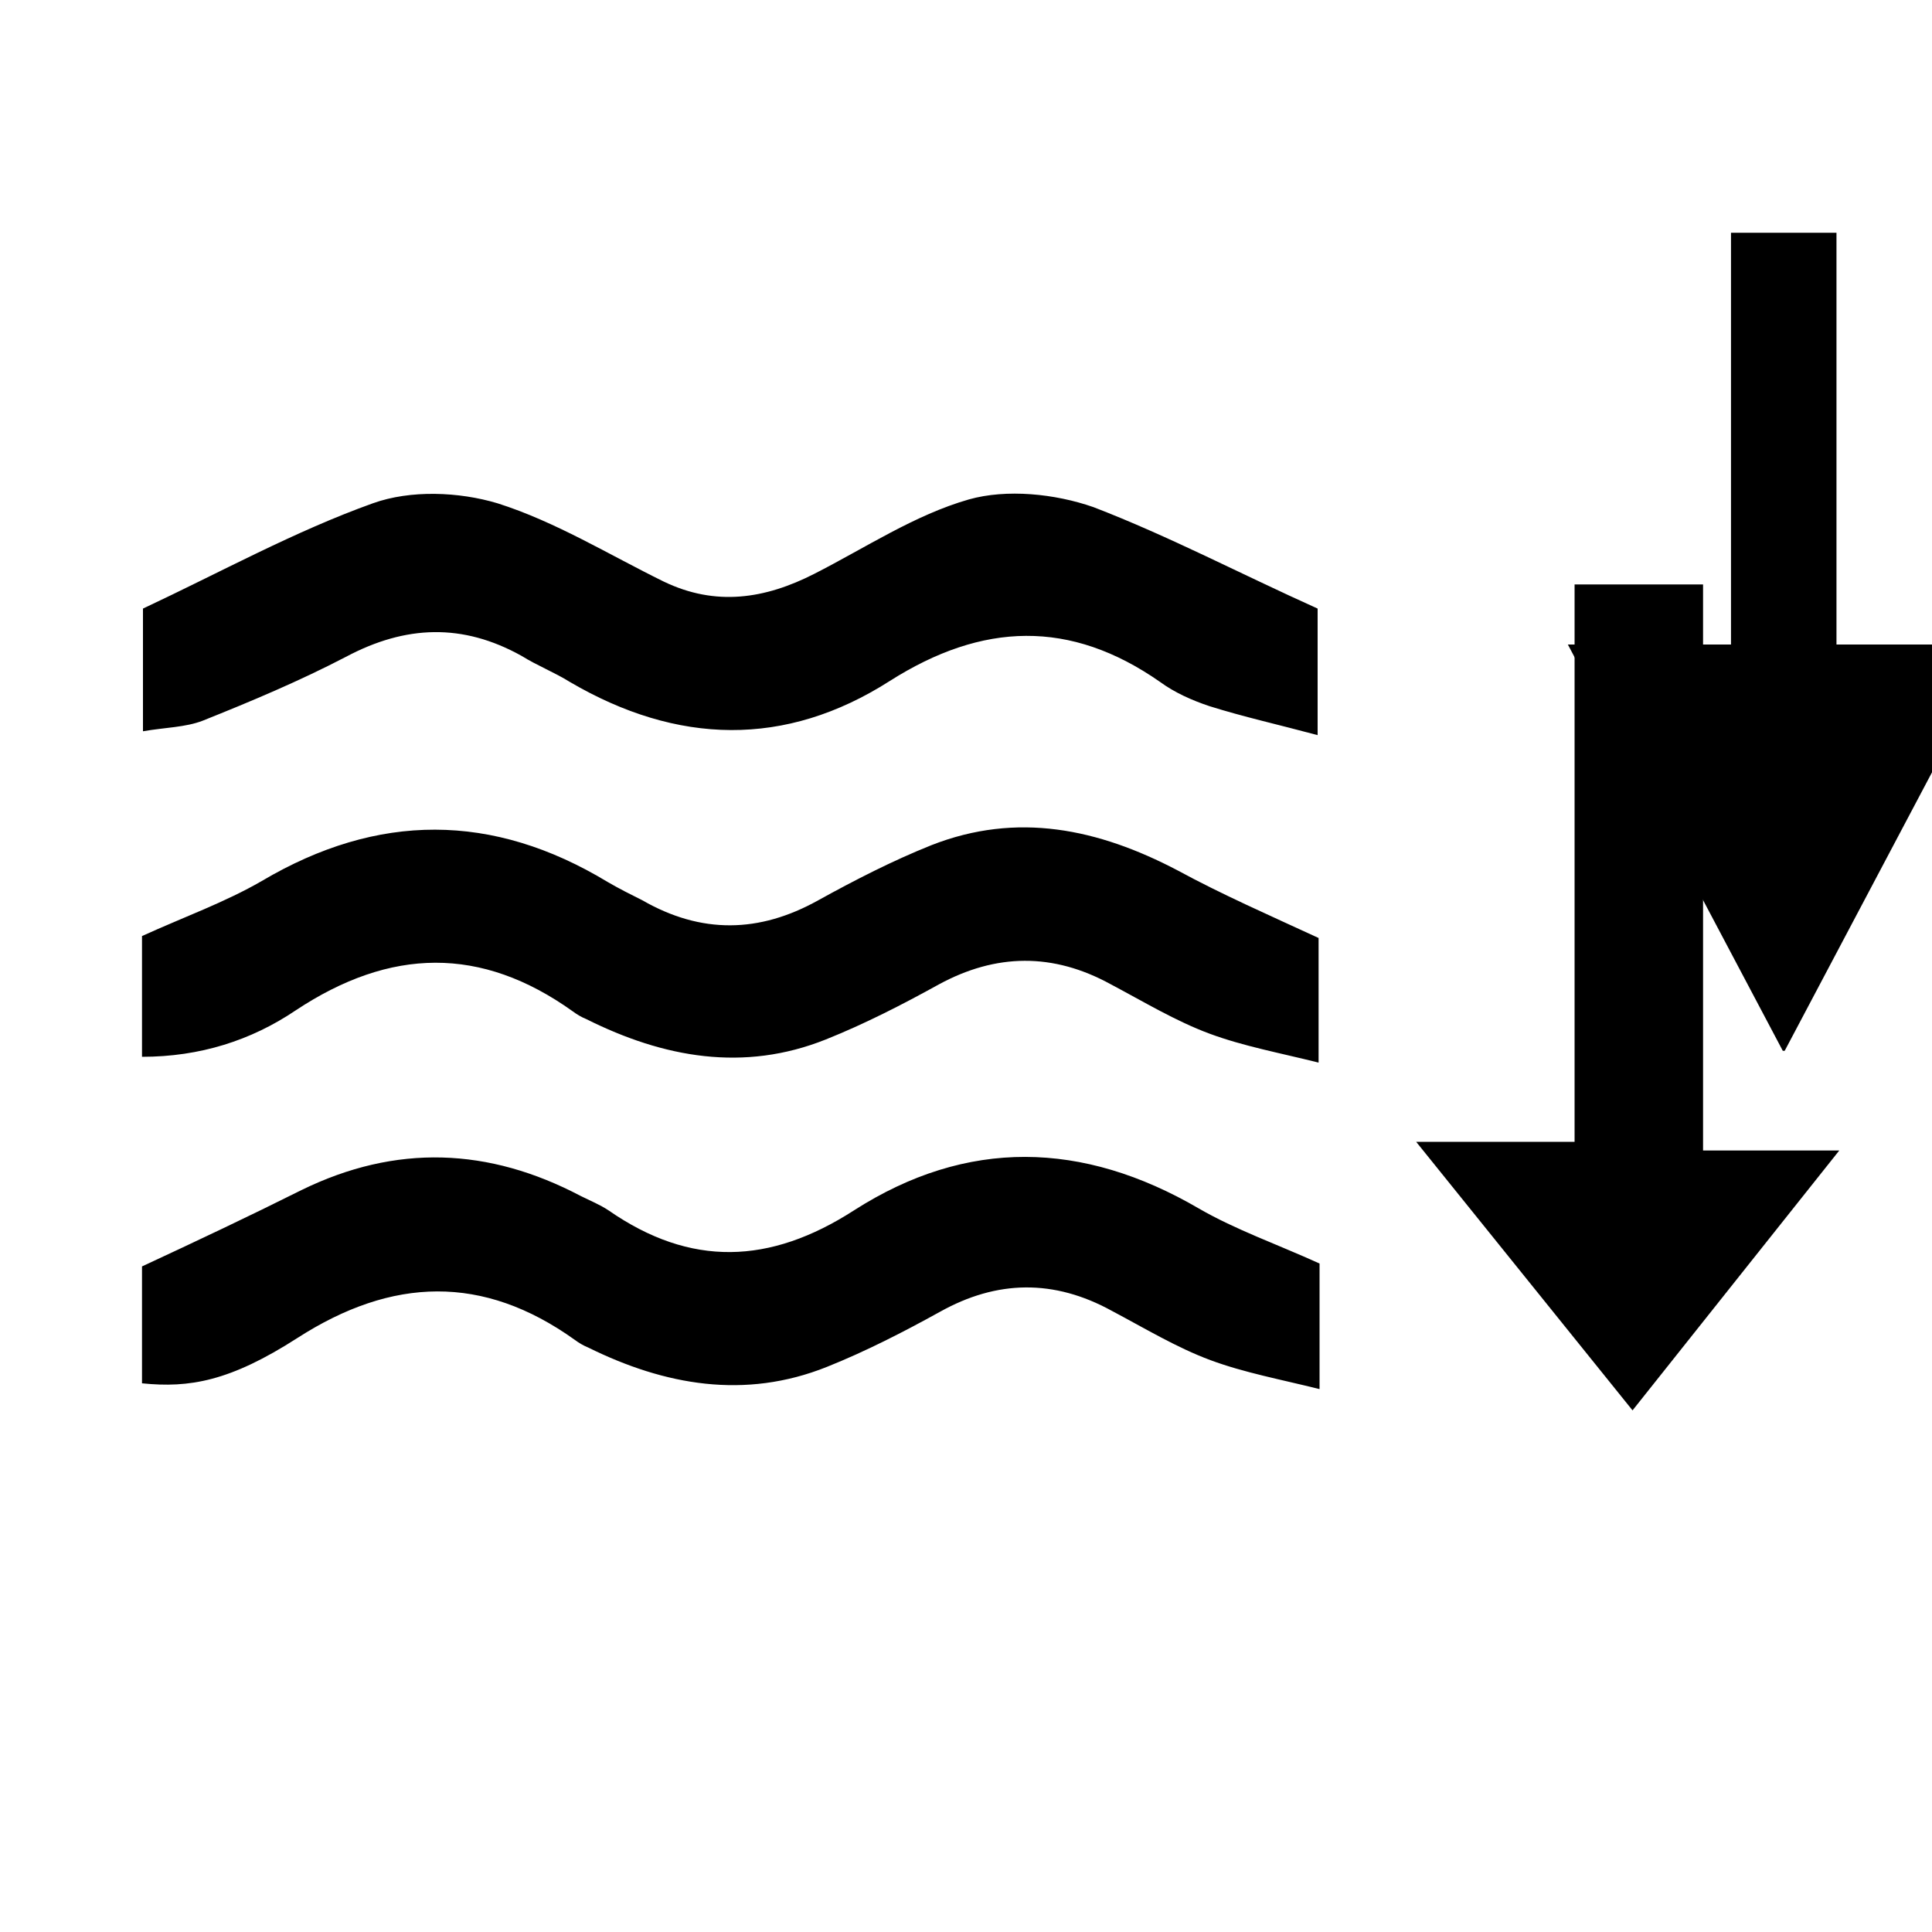 <?xml version="1.0" encoding="utf-8"?>
<!-- Generator: Adobe Illustrator 25.0.0, SVG Export Plug-In . SVG Version: 6.00 Build 0)  -->
<svg version="1.1" id="Livello_1" xmlns="http://www.w3.org/2000/svg" xmlns:xlink="http://www.w3.org/1999/xlink" x="0px" y="0px"
	 viewBox="0 0 200 200" style="enable-background:new 0 0 200 200;" xml:space="preserve">
<style type="text/css">
	.st0{fill:none;}
	.st1{display:none;}
	.st2{fill:#FFFFFF;}
	.st3{display:inline;}
	.st4{display:none;fill:#FFFFFF;}
</style>
<symbol  id="Freccia_25" viewBox="-22.9 -13.1 45.7 26.3">
	<rect x="-22.9" y="-13.1" class="st0" width="45.7" height="26.3"/>
	<g>
		<polygon points="-22.9,-3.2 0.1,-3.2 0.1,-13.1 22.9,0 0.1,13.1 0.1,3.2 -22.9,3.2 		"/>
	</g>
</symbol>
<g class="st1">
	<path class="st2" d="M198,198c-65,0-130,0-195,0C3,133,3,68,3,3c65,0,130,0,195,0C198,68,198,133,198,198z M118.7,91.3
		c-0.7-2.5-1.2-4.4-1.6-6.2c-1.3-5-5.3-7.3-10.2-5.8c-5.7,1.6-11.3,3.2-16.9,5c-1.6,0.5-2.4,0.1-3.5-1c-23.5-23.6-47-47.1-70.6-70.6
		c-0.7-0.7-1.3-1.4-2.1-2c-1.3-0.9-3.3-0.7-4.5,0.4c-1.2,1.1-1.5,3-0.5,4.4c0.6,0.9,1.4,1.7,2.2,2.4c11.8,11.8,23.7,23.6,35.5,35.5
		c22.1,22.1,44.1,44.1,66.2,66.2c20.3,20.3,40.5,40.6,60.8,60.8c4.2,4.2,8.3,8.4,12.5,12.5c1.8,1.7,3.8,1.9,5.3,0.4
		c1.6-1.6,1.5-3.4-0.3-5.3c-0.7-0.7-1.4-1.4-2.1-2.1c-20.5-20.5-40.9-40.9-61.4-61.3c-1.2-1.2-1.3-2-0.3-3.4
		c13.6-20.4,27.1-40.9,40.7-61.4c1.7-2.5,3.3-5,5-7.7c-5.1-2.6-10.1-5.1-14.9-7.7c-1.6-0.9-2.4-0.7-3.5,0.7
		c-10.2,13.3-20.4,26.5-30.7,39.7C122.4,86.7,120.8,88.7,118.7,91.3z M112.8,130c-0.4-0.5-0.7-0.8-0.9-1.1
		c-7.2-7.2-14.6-14.4-21.7-21.8c-2.1-2.2-3.9-3-6.6-1.7c-1.4,0.7-2,0.1-2.4-1.4c-1.2-4.4-2.3-8.8-6.1-12c-3.7-3.2-3.7-3.5-8.1-1.4
		c-7.7,3.7-9.9,12.3-4.9,19.2c0.4,0.6,0.8,1.2,1.2,1.8c-0.6,0.6-1,1.2-1.5,1.7c-15.2,15.8-30.4,31.6-45.5,47.5
		c-1.6,1.7-3.1,3.9-4,6.1c-1.3,3,0.1,6.1,3,8.3c2.1,1.5,5.2,1.6,7.6-0.3c1.9-1.4,3.7-3,5.4-4.7c9-9,18-18.1,27-27.2
		c0.5-0.5,1.2-1,1.9-1.1c10.8-2.4,21.6-4.7,32.4-7C97.3,133.3,104.9,131.7,112.8,130z M23.1,109.4c-0.4,7.4,6,14.6,14.4,14.7
		c7.9,0.1,14.5-6.4,14.6-14.4c0.1-8-6.4-14.7-14.4-14.8C30.3,94.8,22.8,101,23.1,109.4z M177.3,45.4c4.9-8.4,9.9-16.6,14.8-25
		c0.8-1.4,0.6-3-0.5-3.9c-1-0.8-2.7-1.6-3.8-1.3c-5.4,1.3-10.9,2.6-14.8,6.7c-4.4,4.6-8.2,9.7-12.5,14.8
		C166.4,39.8,171.8,42.6,177.3,45.4z"/>
	<path class="st3" d="M118.7,91.3c2-2.5,3.7-4.6,5.3-6.7c10.2-13.2,20.5-26.4,30.7-39.7c1.1-1.4,1.9-1.5,3.5-0.7
		c4.8,2.6,9.8,5.1,14.9,7.7c-1.7,2.6-3.4,5.2-5,7.7c-13.6,20.5-27.1,41-40.7,61.4c-0.9,1.4-0.8,2.2,0.3,3.4
		c20.5,20.4,40.9,40.9,61.4,61.3c0.7,0.7,1.4,1.4,2.1,2.1c1.8,1.9,1.9,3.7,0.3,5.3c-1.5,1.5-3.6,1.4-5.3-0.4
		c-4.2-4.2-8.4-8.3-12.5-12.5c-20.3-20.3-40.5-40.6-60.8-60.8C90.7,97.4,68.6,75.3,46.5,53.2C34.7,41.4,22.8,29.6,11,17.8
		c-0.8-0.8-1.6-1.5-2.2-2.4c-1-1.4-0.8-3.3,0.5-4.4c1.2-1.1,3.2-1.3,4.5-0.4c0.8,0.6,1.4,1.3,2.1,2c23.5,23.5,47.1,47.1,70.6,70.6
		c1.1,1.1,1.9,1.5,3.5,1c5.6-1.8,11.3-3.3,16.9-5c4.9-1.4,8.9,0.8,10.2,5.8C117.6,86.9,118.1,88.7,118.7,91.3z M93.9,90.1
		c0.2,0.4,0.3,0.7,0.5,0.9c2.8,2.8,5.5,5.6,8.3,8.4c0.3,0.3,0.8,0.6,1.2,0.5c3.1-0.8,6.3-1.7,9.5-2.6c-1.1-3.7-2-7.2-3.1-10.6
		c-0.1-0.4-1.1-0.9-1.5-0.8C103.9,87.3,99.1,88.7,93.9,90.1z"/>
	<path class="st3" d="M112.8,130c-7.9,1.7-15.5,3.4-23.1,5c-10.8,2.3-21.6,4.6-32.4,7c-0.7,0.1-1.4,0.6-1.9,1.1
		c-9,9-18,18.1-27,27.2c-1.7,1.7-3.5,3.3-5.4,4.7c-2.4,1.8-5.5,1.8-7.6,0.3c-2.9-2.2-4.2-5.3-3-8.3c0.9-2.2,2.3-4.4,4-6.1
		c15.1-15.9,30.3-31.7,45.5-47.5c0.5-0.5,1-1,1.5-1.7c-0.4-0.6-0.8-1.2-1.2-1.8c-5-7-2.8-15.6,4.9-19.2c4.4-2.1,4.4-1.8,8.1,1.4
		c3.8,3.3,4.9,7.7,6.1,12c0.4,1.5,0.9,2.1,2.4,1.4c2.7-1.3,4.6-0.5,6.6,1.7c7.1,7.4,14.4,14.6,21.7,21.8
		C112.2,129.2,112.4,129.5,112.8,130z M71.6,96.1c-4.4,1.6-6.3,4.8-4.8,8.2c1.3,3.2,5.1,4.7,8.1,3.2C73.8,103.7,72.7,99.9,71.6,96.1
		z"/>
	<path class="st3" d="M23.1,109.4c-0.3-8.3,7.2-14.6,14.6-14.5c8,0.1,14.5,6.8,14.4,14.8c-0.1,8-6.7,14.5-14.6,14.4
		C29.2,124,22.7,116.8,23.1,109.4z"/>
	<path class="st3" d="M177.3,45.4c-5.5-2.9-10.9-5.6-16.8-8.6c4.2-5.1,8.1-10.2,12.5-14.8c3.9-4.1,9.5-5.4,14.8-6.7
		c1.1-0.3,2.8,0.5,3.8,1.3c1.1,0.9,1.3,2.5,0.5,3.9C187.2,28.8,182.3,37.1,177.3,45.4z"/>
	<path class="st2" d="M93.9,90.1c5.1-1.4,10-2.9,14.9-4.2c0.4-0.1,1.3,0.4,1.5,0.8c1.1,3.4,2,6.9,3.1,10.6c-3.2,0.9-6.3,1.8-9.5,2.6
		c-0.3,0.1-0.9-0.2-1.2-0.5c-2.8-2.8-5.6-5.6-8.3-8.4C94.2,90.8,94.2,90.6,93.9,90.1z"/>
	<path class="st2" d="M71.6,96.1c1.1,3.8,2.2,7.6,3.3,11.4c-3,1.5-6.8-0.1-8.1-3.2C65.4,100.9,67.2,97.7,71.6,96.1z"/>
</g>
<g>
	<path class="st4" d="M-6,198.7c0-54.6,0-109.2,0-163.9c54.6,0,109.2,0,163.9,0c0,54.6,0,109.2,0,163.9
		C103.3,198.7,48.7,198.7-6,198.7z M136.4,63c-8-3.6-15.4-7.5-23.3-10.3c-3.9-1.4-8.9-1.9-12.9-0.8c-5.6,1.6-10.7,5-16,7.7
		C79.2,62.2,74,63,68.6,60.4c-5.7-2.8-11.2-6.2-17.2-8.1c-4-1.2-9-1.4-12.9,0c-8.1,2.9-15.7,7.1-23.8,10.9c0,3.6,0,7.9,0,12.7
		c2.3-0.4,4.4-0.4,6.2-1.1c5-2,10-4.1,14.8-6.6c6.2-3.2,12.1-3.5,18.2-0.1c1.7,0.9,3.4,1.7,5,2.7c11.1,6.5,22.3,6.7,33.1-0.1
		c9.6-6.1,18.6-6.5,28,0.1c1.5,1.1,3.3,1.9,5.1,2.5c3.5,1.1,7.2,1.9,11.2,3C136.4,71.1,136.4,66.9,136.4,63z M14.6,177.4
		c6.5,0.7,12-2,16.9-5.1c9.2-5.9,18-6.1,26.9,0.2c0.6,0.4,1.2,0.6,1.8,1c10,5.6,20.5,6.3,30.1,0.1c10.9-7.1,20.9-7.3,31.7,0
		c4.1,2.7,9,4.9,14.4,3.8c0-4.6,0-8.8,0-12.3c-4.5-2.1-8.6-3.5-12.3-5.7c-12-7.1-24-7.4-35.7,0.1c-8.6,5.5-16.9,5.9-25.4,0
		c-0.8-0.5-1.7-0.9-2.5-1.3c-9.8-5.3-19.6-5.7-29.6-0.7c-5.3,2.6-10.7,5.1-16.2,7.8C14.6,168.8,14.6,173,14.6,177.4z M14.7,143.2
		c4.9,0.5,9.1-0.1,15.9-4.5c9.8-6.3,19.2-6.6,28.7,0.2c0.4,0.3,0.9,0.6,1.4,0.8c8,4,16.2,5.4,24.7,2c4-1.6,7.9-3.6,11.7-5.7
		c6-3.3,11.8-3.4,17.8-0.1c3.3,1.8,6.6,3.8,10.2,5.1c3.5,1.3,7.3,2,11.3,3c0-5.3,0-9.4,0-13c-4.4-2-8.7-3.5-12.5-5.7
		c-12-7.1-24-7.4-35.7,0.2c-8.7,5.5-16.9,5.9-25.4,0c-0.9-0.6-1.9-1-2.9-1.5c-9.5-5-19.1-5.4-28.9-0.6c-5.4,2.7-10.9,5.2-16.5,7.9
		C14.7,134.9,14.7,139,14.7,143.2z M136.5,97.1c-5.2-2.4-10-4.5-14.7-6.9c-8.2-4.3-16.6-6-25.5-2.6c-4,1.6-7.9,3.6-11.7,5.7
		c-6.1,3.4-12.1,3.5-18.2,0c-1.2-0.7-2.4-1.2-3.6-1.9c-11.9-7.2-23.8-7.2-35.8-0.1c-3.8,2.2-8,3.7-12.4,5.7c0,3.7,0,8,0,12.5
		c6,0.1,11.4-1.7,15.9-4.8c9.7-6.5,19.1-6.7,28.7,0.1c0.4,0.3,0.9,0.6,1.4,0.8c8,4,16.2,5.5,24.8,2.1c4-1.6,7.9-3.6,11.7-5.7
		c6-3.3,11.9-3.3,17.8,0c3.3,1.8,6.6,3.8,10.2,5.1c3.5,1.3,7.3,2,11.3,3C136.5,104.8,136.5,100.6,136.5,97.1z"/>
	<path d="M136.4,63c0,3.9,0,8.1,0,13.1c-4.1-1.1-7.7-1.9-11.2-3c-1.8-0.6-3.6-1.4-5.1-2.5c-9.3-6.5-18.4-6.2-28-0.1
		c-10.8,6.9-22,6.6-33.1,0.1c-1.6-1-3.4-1.7-5-2.7c-6.1-3.4-12-3.2-18.2,0.1c-4.8,2.5-9.8,4.6-14.8,6.6c-1.8,0.7-3.9,0.7-6.2,1.1
		c0-4.8,0-9,0-12.7c8.1-3.8,15.7-8,23.8-10.9c3.9-1.4,8.9-1.2,12.9,0c6,1.9,11.5,5.3,17.2,8.1c5.4,2.6,10.5,1.8,15.6-0.8
		c5.3-2.7,10.4-6.1,16-7.7c3.9-1.1,8.9-0.6,12.9,0.8C121,55.5,128.4,59.4,136.4,63z"/>
	<path class="st1" d="M14.6,177.4c0-4.4,0-8.5,0-12.3c5.5-2.6,10.9-5.1,16.2-7.8c10-5,19.9-4.6,29.6,0.7c0.8,0.5,1.7,0.8,2.5,1.3
		c8.5,5.9,16.7,5.5,25.4,0c11.8-7.5,23.7-7.2,35.7-0.1c3.7,2.2,7.8,3.7,12.3,5.7c0,3.5,0,7.7,0,12.3c-5.4,1.1-10.3-1-14.4-3.8
		c-10.8-7.3-20.7-7.1-31.7,0c-9.6,6.2-20.1,5.5-30.1-0.1c-0.6-0.3-1.2-0.6-1.8-1c-8.9-6.3-17.7-6.1-26.9-0.2
		C26.7,175.4,21.2,178.1,14.6,177.4z"/>
	<path d="M14.7,143.2c0-4.1,0-8.3,0-12.1c5.6-2.6,11.1-5.2,16.5-7.9c9.8-4.8,19.4-4.4,28.9,0.6c1,0.5,2,0.9,2.9,1.5
		c8.5,5.9,16.7,5.6,25.4,0c11.7-7.5,23.7-7.2,35.7-0.2c3.8,2.2,8.1,3.7,12.5,5.7c0,3.6,0,7.7,0,13c-4-1-7.8-1.7-11.3-3
		c-3.5-1.3-6.8-3.3-10.2-5.1c-6-3.3-11.9-3.2-17.8,0.1c-3.8,2.1-7.7,4.1-11.7,5.7c-8.5,3.4-16.8,1.9-24.7-2c-0.5-0.2-1-0.5-1.4-0.8
		c-9.5-6.8-18.9-6.5-28.7-0.2C23.8,143,19.6,143.7,14.7,143.2z"/>
	<path d="M136.5,97.1c0,3.5,0,7.6,0,12.9c-4-1-7.8-1.7-11.3-3c-3.5-1.3-6.8-3.3-10.2-5.1c-6-3.3-11.9-3.2-17.8,0
		c-3.8,2.1-7.7,4.1-11.7,5.7c-8.5,3.4-16.8,1.9-24.8-2.1c-0.5-0.2-1-0.5-1.4-0.8c-9.5-6.8-18.9-6.6-28.7-0.1
		c-4.6,3.1-9.9,4.8-15.9,4.8c0-4.6,0-8.8,0-12.5c4.4-2,8.6-3.5,12.4-5.7c12-7.1,23.9-7.1,35.8,0.1c1.2,0.7,2.4,1.3,3.6,1.9
		c6.1,3.5,12.1,3.4,18.2,0c3.8-2.1,7.7-4.1,11.7-5.7c8.9-3.5,17.3-1.7,25.5,2.6C126.5,92.6,131.3,94.7,136.5,97.1z"/>
</g>
<use xlink:href="#Freccia_25"  width="45.7" height="26.3" id="XMLID_1_" x="-22.9" y="-13.1" transform="matrix(0 1.853 1.706 0 184.652 66.532)" style="display:none;overflow:visible;"/>
<polygon points="176.3,60.5 163,60.5 163,118.2 146.6,118.2 169,146 190.4,119.1 176.3,119.1 "/>
</svg>
